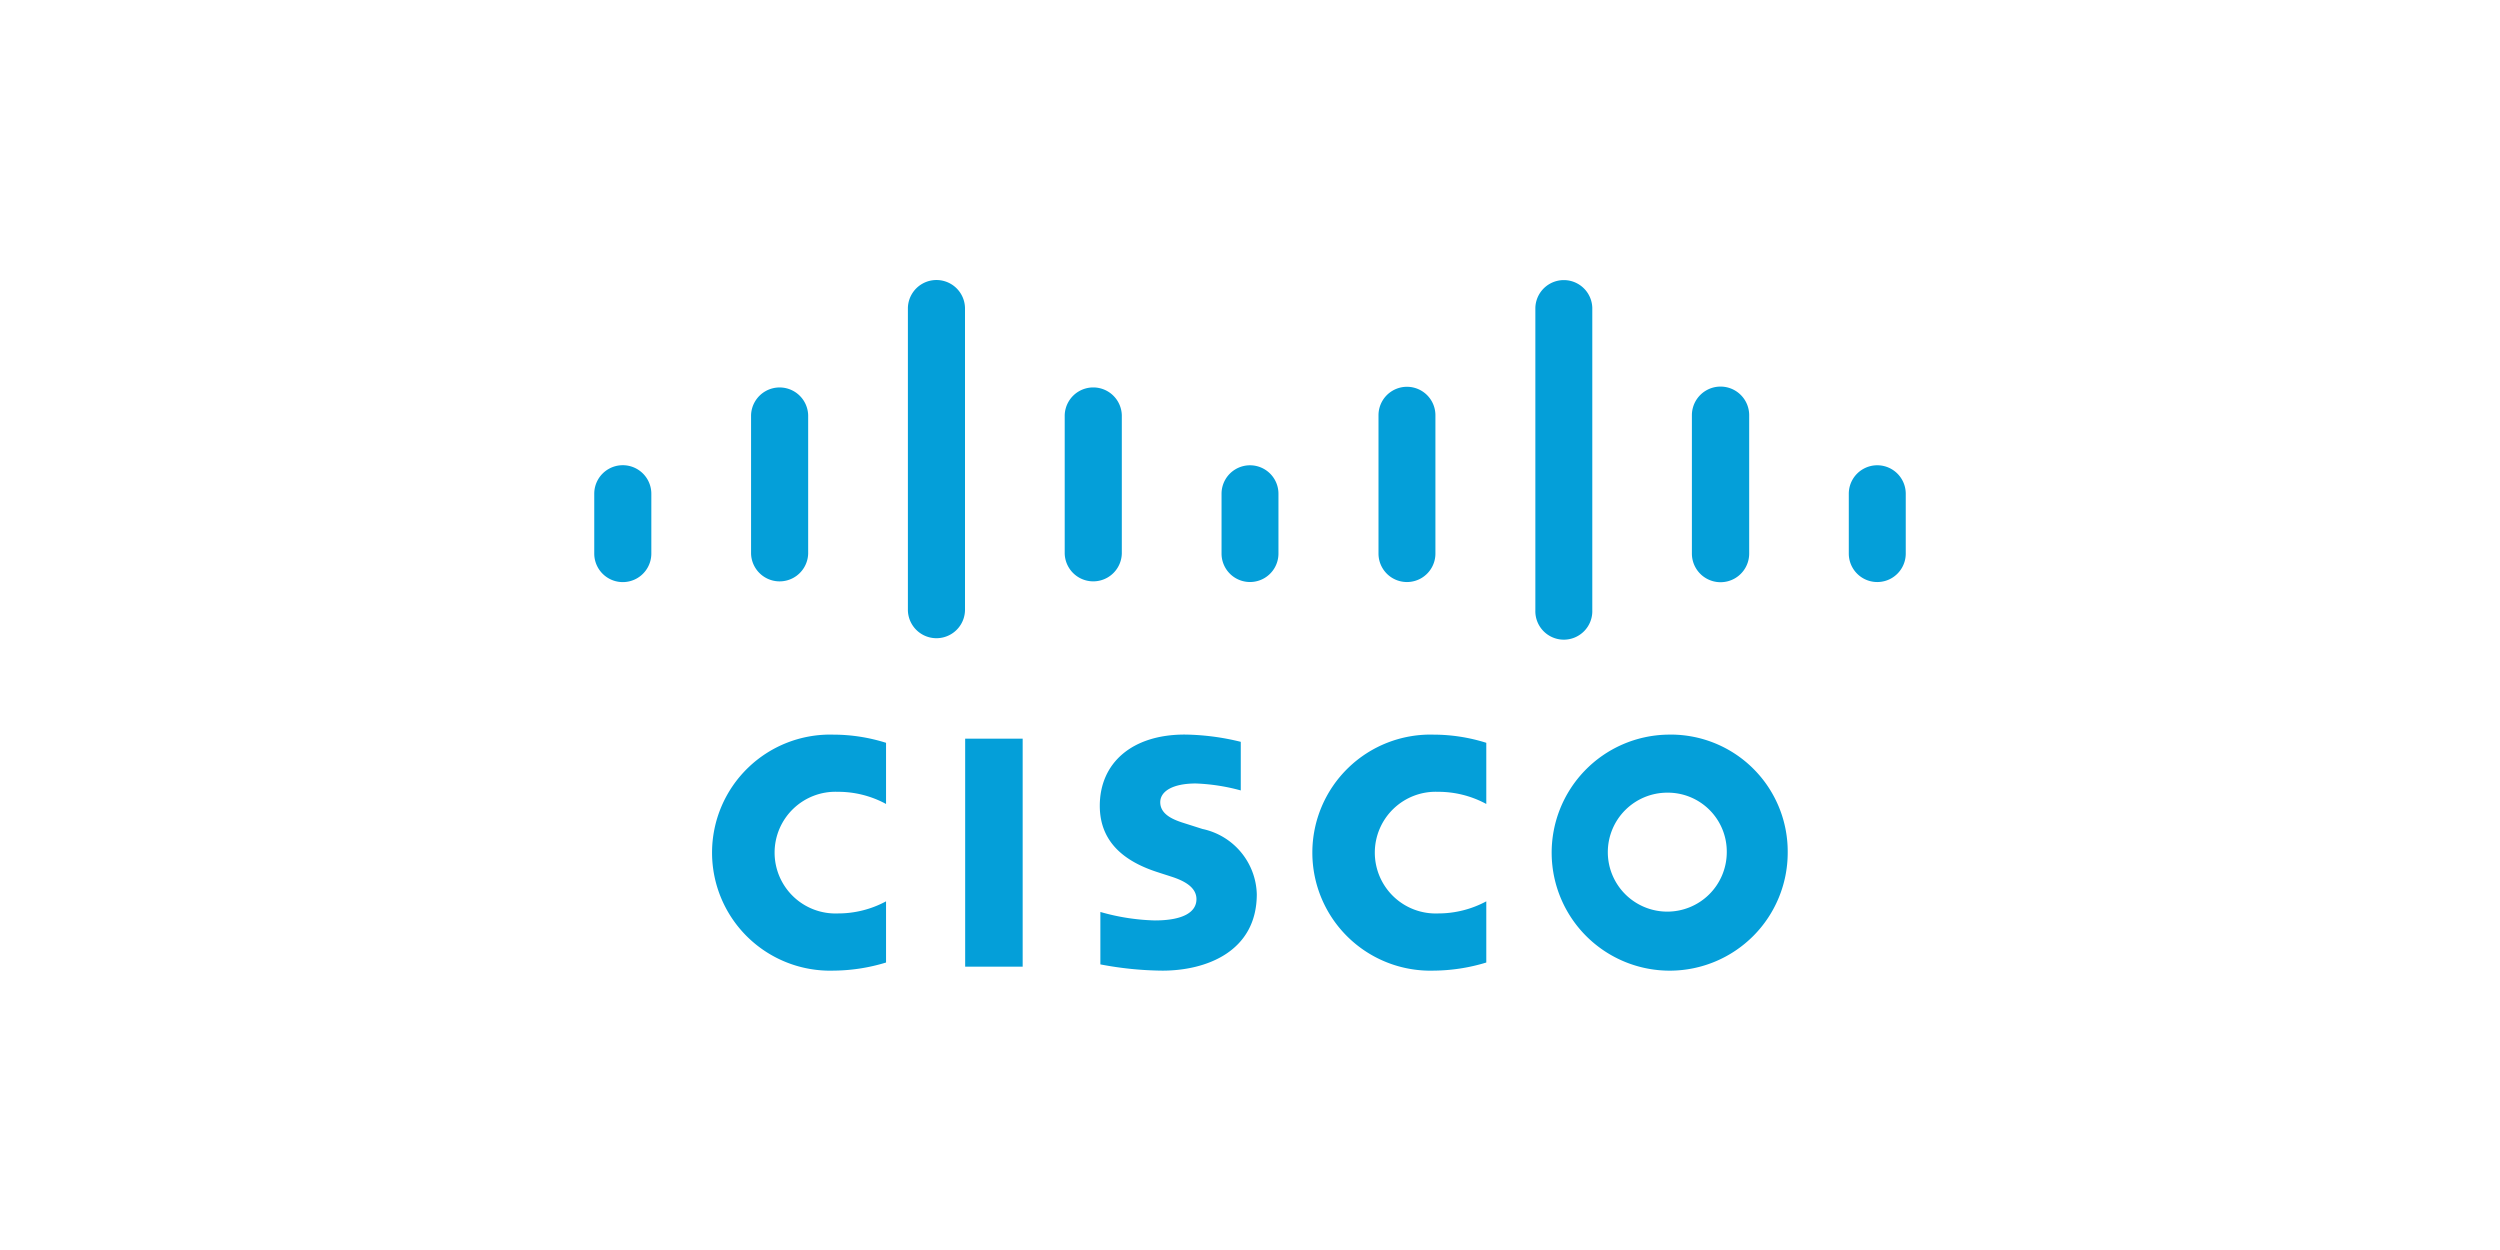 <svg xmlns="http://www.w3.org/2000/svg" width="120" height="60">
    <path d="M91.476 23.7a1.367 1.367 0 0 0-2.734 0v2.871a1.367 1.367 0 1 0 2.734 0zm-7.515-3.769a1.375 1.375 0 0 0-2.75 0v6.64a1.375 1.375 0 0 0 2.75 0zm-7.531-5.156a1.367 1.367 0 0 0-2.733 0V29.3a1.367 1.367 0 1 0 2.733 0zm-7.53 5.157a1.366 1.366 0 1 0-2.732 0v6.64a1.366 1.366 0 1 0 2.732 0zM61.366 23.7a1.366 1.366 0 0 0-2.732 0v2.871a1.366 1.366 0 1 0 2.732 0zm-7.519-3.769a1.371 1.371 0 0 0-2.741 0v6.64a1.371 1.371 0 0 0 2.741 0zm-7.527-5.156a1.371 1.371 0 0 0-2.741 0V29.3a1.371 1.371 0 0 0 2.741 0zm-7.528 5.157a1.371 1.371 0 0 0-2.741 0v6.64a1.371 1.371 0 0 0 2.741 0zM31.264 23.7a1.37 1.37 0 0 0-2.74 0v2.871a1.37 1.37 0 0 0 2.74 0V23.7zm28.293 11.908a11.724 11.724 0 0 0-2.691-.349c-2.544 0-4.076 1.374-4.076 3.42 0 1.811 1.282 2.714 2.82 3.2.17.057.421.135.589.191.684.215 1.231.535 1.231 1.089 0 .62-.632 1.022-2.005 1.022a10.371 10.371 0 0 1-2.607-.407v2.517a16.47 16.47 0 0 0 2.979.3c2.113 0 4.529-.923 4.529-3.671a3.289 3.289 0 0 0-2.607-3.129l-.762-.243c-.454-.143-1.265-.375-1.265-1.041 0-.526.6-.9 1.707-.9a9.45 9.45 0 0 1 2.158.334v-2.333zm23.328 5.317a2.855 2.855 0 1 1-2.855-2.877 2.829 2.829 0 0 1 2.855 2.877m-2.855-5.662a5.665 5.665 0 1 0 5.78 5.662 5.614 5.614 0 0 0-5.78-5.662m-37.5.392a8.408 8.408 0 0 0-2.517-.392 5.666 5.666 0 1 0 0 11.327 8.787 8.787 0 0 0 2.517-.389v-2.937a4.84 4.84 0 0 1-2.32.581 2.921 2.921 0 1 1 0-5.838 4.8 4.8 0 0 1 2.32.584zm28.812 0a8.424 8.424 0 0 0-2.515-.392 5.666 5.666 0 1 0 0 11.327 8.833 8.833 0 0 0 2.515-.389v-2.937a4.87 4.87 0 0 1-2.322.581 2.921 2.921 0 1 1 0-5.838 4.824 4.824 0 0 1 2.322.584zM49.088 46.4h-2.76V35.457h2.76z" fill="#049fd9"/>
</svg>
